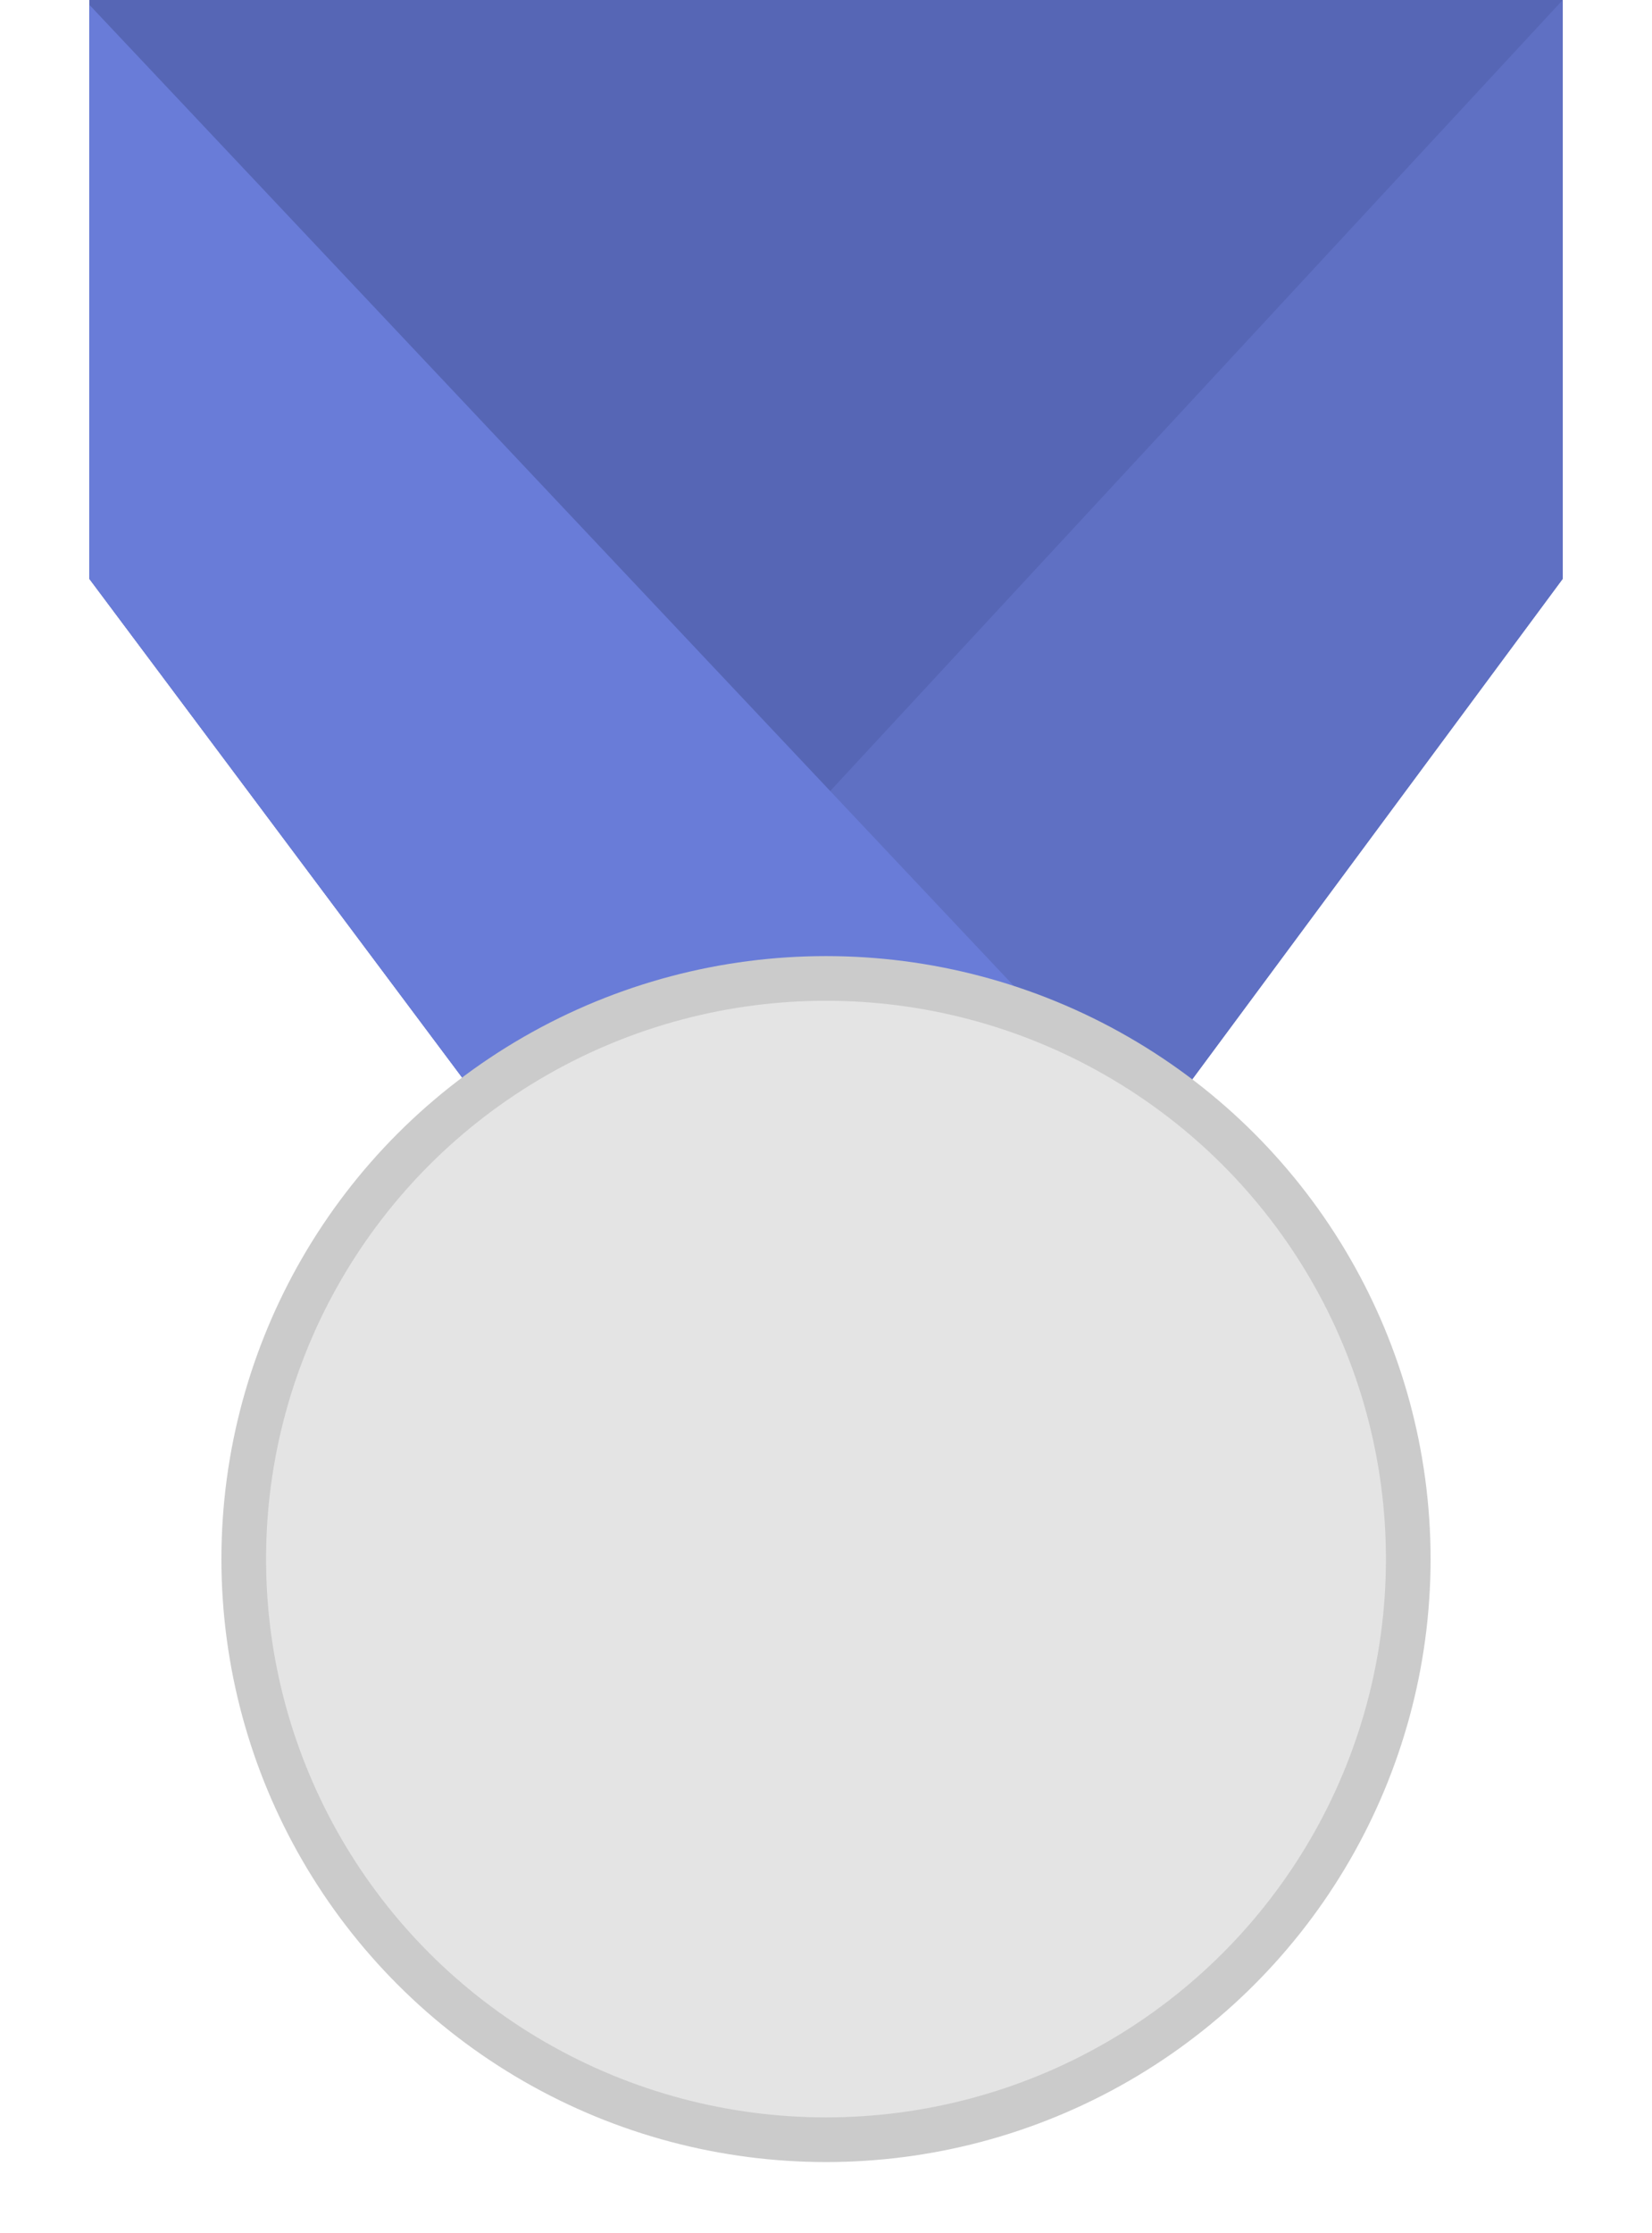 <svg xmlns="http://www.w3.org/2000/svg" width="37" height="50" viewBox="0 0 37 50">
    <g fill="none" fill-rule="evenodd">
        <path fill="#5666B5" d="M2 0h33v12.959L25.714 25.5H11.378L2 12.959z"/>
        <path fill="#5F70C3" d="M35 0v12.959L25.714 25.5H11.378z"/>
        <path fill="#697CD8" d="M25.812 25.368l-.098.132H11.378L2 12.959V.106l23.812 25.262z"/>
        <ellipse cx="18.5" cy="34.906" fill="#E4E4E4" stroke="#CBCBCB" rx="13.041" ry="13"/>
    </g>
</svg>
